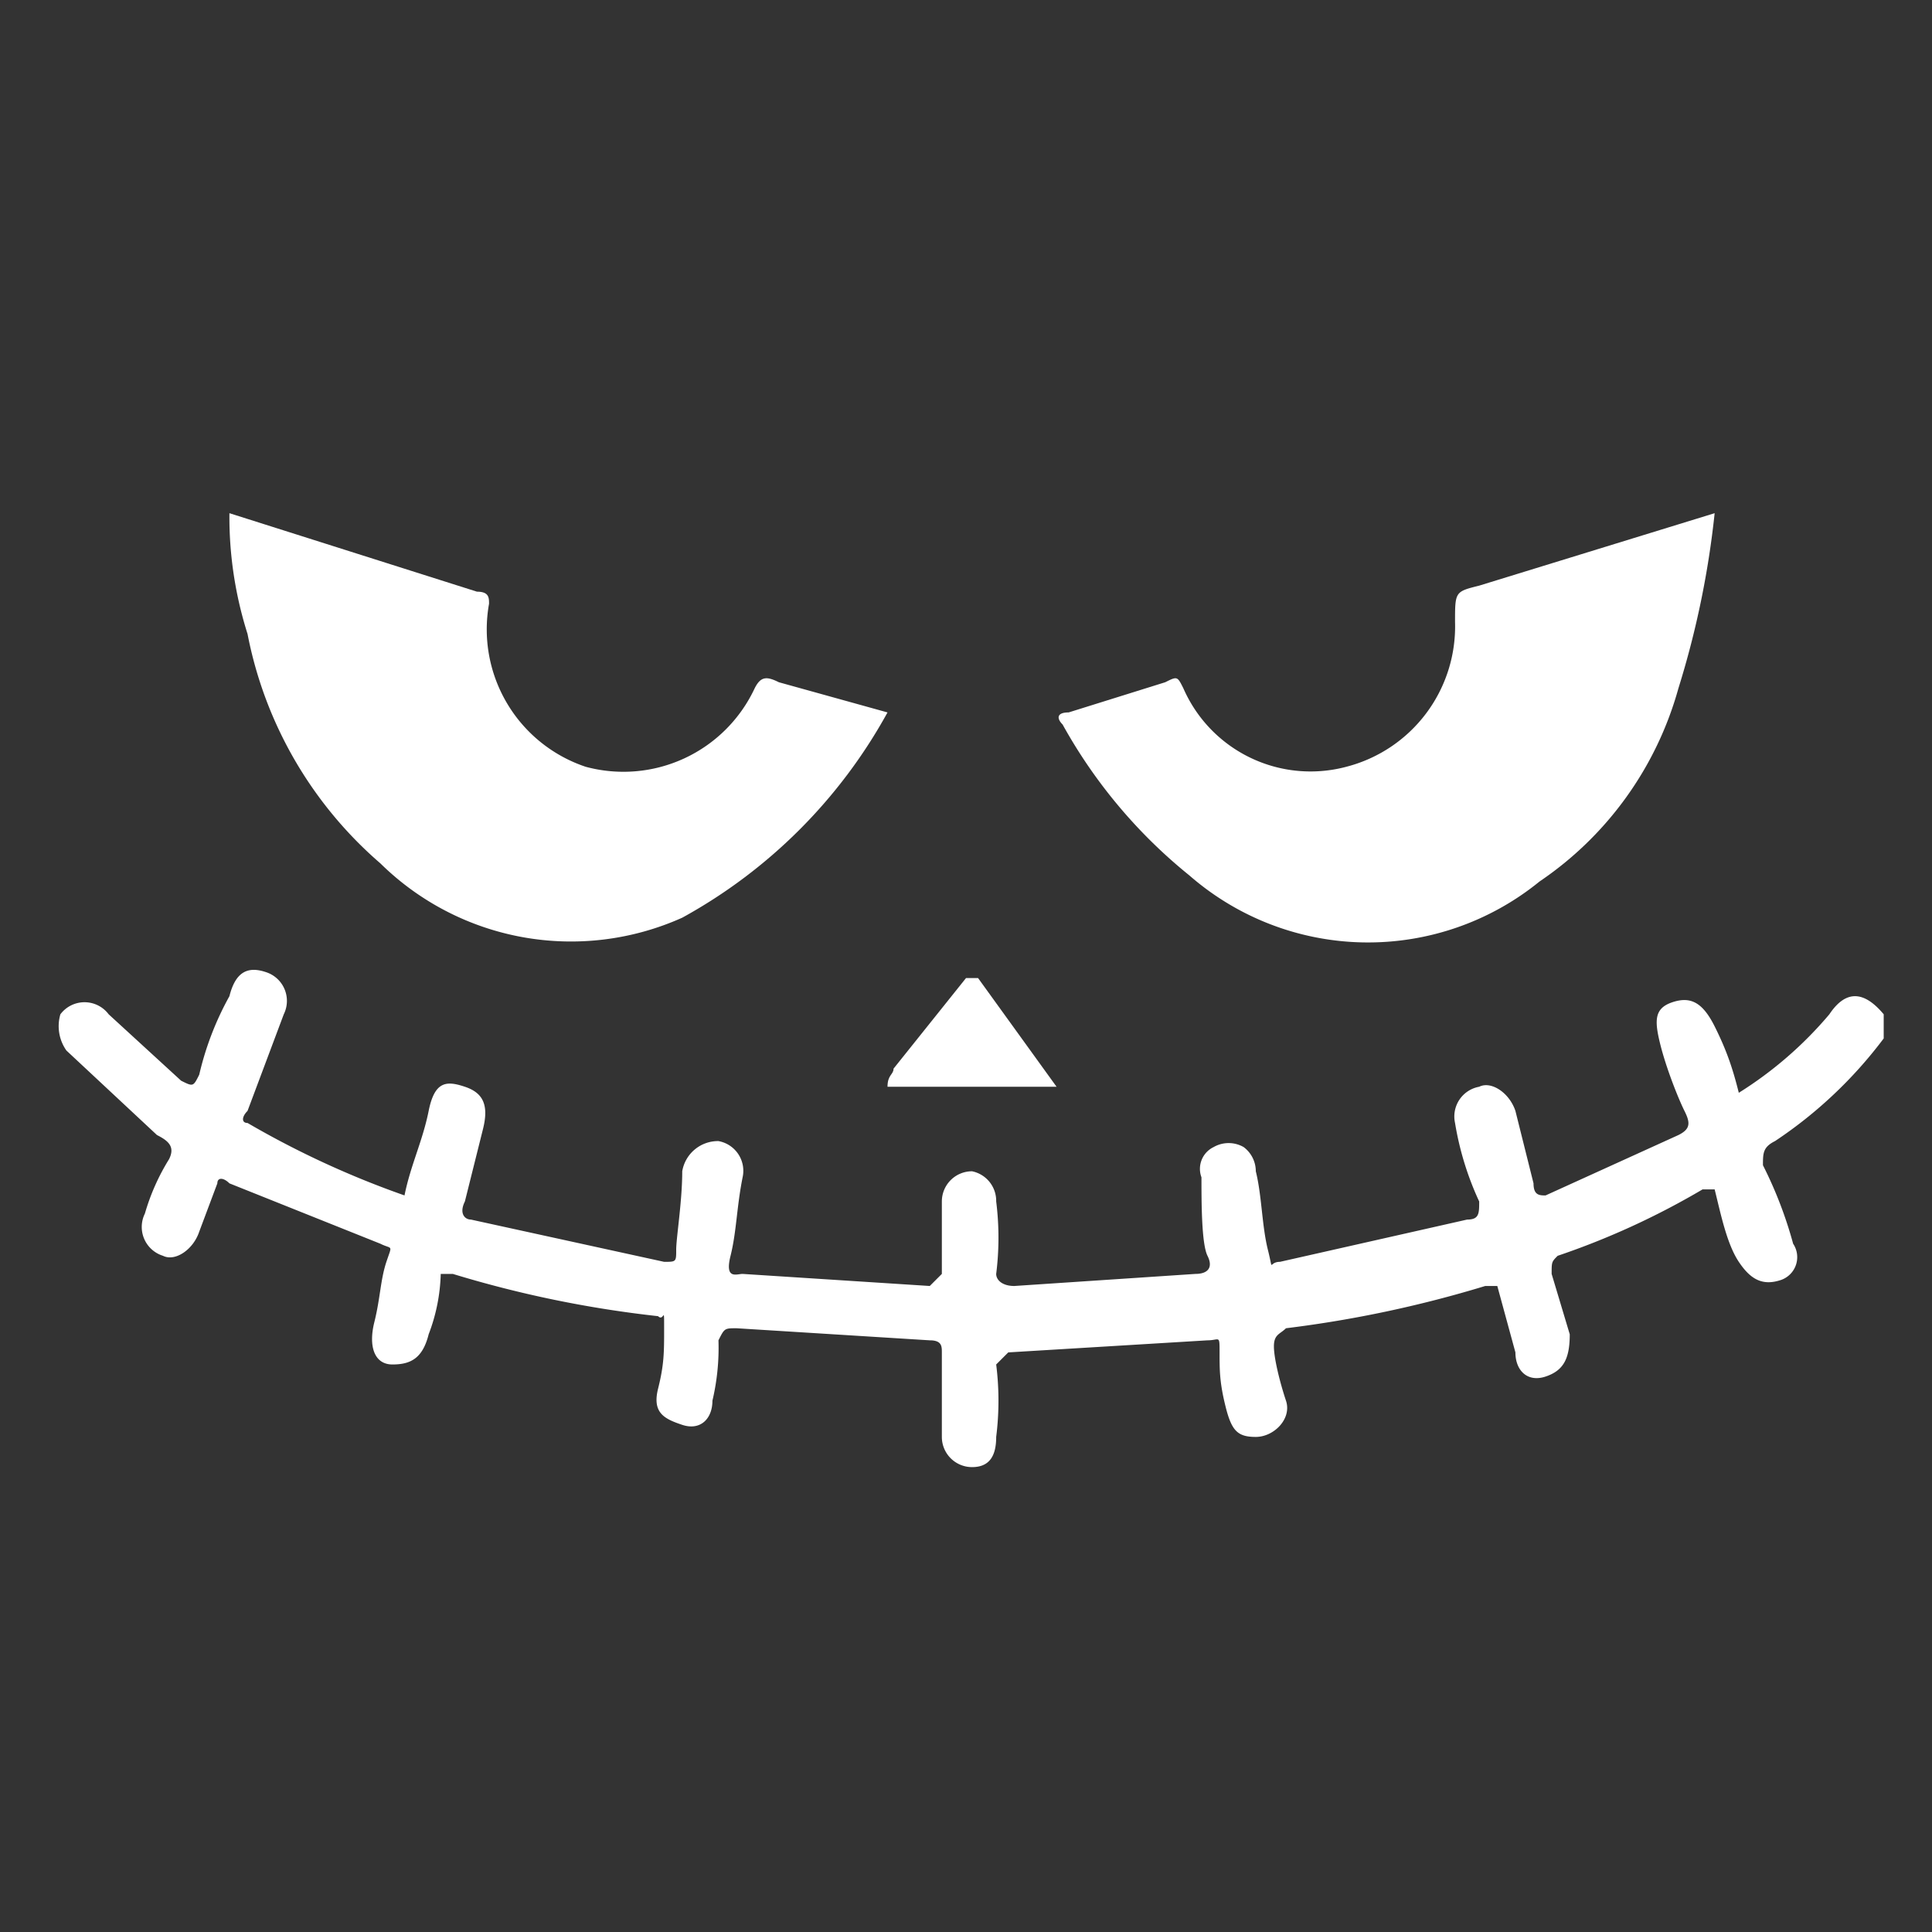 <svg xmlns="http://www.w3.org/2000/svg" viewBox="0 0 32 32">
  <rect x="0" y="0" width="32" height="32" fill="#333333" stroke="none"/>
  <title>spooky-03</title>
  <g id="halloween">
    <g id="calabaza">
      <path d="M31.2,17.2a7.3,7.3,0,0,1-1.8,1.7c-.2.1-.2.2-.2.4a6.9,6.9,0,0,1,.5,1.3.4.4,0,0,1-.2.6c-.3.1-.5,0-.7-.3s-.3-.8-.4-1.2h-.2a12.8,12.8,0,0,1-2.4,1.1c-.1.1-.1.1-.1.3l.3,1c0,.4-.1.6-.4.7s-.5-.1-.5-.4l-.3-1.1h-.2a19.4,19.4,0,0,1-3.3.7c-.1.1-.2.1-.2.3s.1.6.2.9-.2.6-.5.6-.4-.1-.5-.5-.1-.6-.1-.9,0-.2-.2-.2l-3.3.2-.2.2a4.8,4.8,0,0,1,0,1.2c0,.3-.1.5-.4.5a.5.5,0,0,1-.5-.5V22.4c0-.1,0-.2-.2-.2L12.2,22c-.2,0-.2,0-.3.2a3.8,3.8,0,0,1-.1,1c0,.3-.2.5-.5.4s-.5-.2-.4-.6.1-.6.1-1,0-.1-.1-.2a18.6,18.6,0,0,1-3.4-.7H7.3a3,3,0,0,1-.2,1c-.1.4-.3.5-.6.5s-.4-.3-.3-.7.1-.7.2-1,.1-.2-.1-.3L3.8,19.6c-.1-.1-.2-.1-.2,0l-.3.8c-.1.3-.4.5-.6.4a.5.5,0,0,1-.3-.7,3.6,3.6,0,0,1,.4-.9c.1-.2,0-.3-.2-.4L1.1,17.4a.7.7,0,0,1-.1-.6.5.5,0,0,1,.8,0L3,17.9c.2.1.2.1.3-.1a5,5,0,0,1,.5-1.3c.1-.4.3-.5.6-.4a.5.5,0,0,1,.3.7l-.6,1.6c-.1.1-.1.2,0,.2a15.1,15.1,0,0,0,2.6,1.2c.1-.5.3-.9.4-1.4s.3-.5.6-.4.4.3.3.7l-.3,1.2c-.1.2,0,.3.1.3l3.2.7c.2,0,.2,0,.2-.2s.1-.8.1-1.3a.6.6,0,0,1,.6-.5.5.5,0,0,1,.4.6c-.1.5-.1.9-.2,1.3s.1.3.2.3l3.1.2.2-.2V19.9a.5.5,0,0,1,.5-.5.5.5,0,0,1,.4.5,4.8,4.8,0,0,1,0,1.2c0,.1.1.2.3.2l3-.2c.2,0,.3-.1.2-.3s-.1-.9-.1-1.3a.4.4,0,0,1,.2-.5.5.5,0,0,1,.5,0,.5.5,0,0,1,.2.4c.1.4.1.9.2,1.3s0,.2.2.2l3.1-.7c.2,0,.2-.1.2-.3a5,5,0,0,1-.4-1.3.5.5,0,0,1,.4-.6c.2-.1.5.1.6.4l.3,1.2c0,.2.1.2.2.2l2.2-1c.2-.1.2-.2.1-.4s-.3-.7-.4-1.1-.1-.6.2-.7.5,0,.7.4.3.7.4,1.1a6.4,6.4,0,0,0,1.5-1.3q.4-.6.9,0Z" style="fill: #fff"/>
      <path d="M3.8,8.5,7.9,9.8c.2,0,.2.1.2.2a2.4,2.4,0,0,0,1.6,2.7,2.4,2.4,0,0,0,2.8-1.3c.1-.2.2-.2.4-.1l1.8.5a8.6,8.6,0,0,1-3.4,3.4,4.5,4.5,0,0,1-5-.9,6.7,6.7,0,0,1-2.2-3.8A6.4,6.4,0,0,1,3.8,8.5Z" style="fill: #fff"/>
      <path d="M28.4,8.5a15,15,0,0,1-.6,2.9,5.7,5.7,0,0,1-2.3,3.2,4.5,4.5,0,0,1-5.8-.1A8.5,8.5,0,0,1,17.6,12c-.1-.1-.1-.2.1-.2l1.6-.5c.2-.1.2-.1.3.1a2.3,2.3,0,0,0,2.7,1.3,2.4,2.4,0,0,0,1.8-2.4c0-.5,0-.5.4-.6Z" style="fill: #fff"/>
      <path d="M17.5,18H14.7c0-.2.1-.2.1-.3L16,16.2h.2Z" style="fill: #fff"/>
    </g>
  </g>
</svg>
